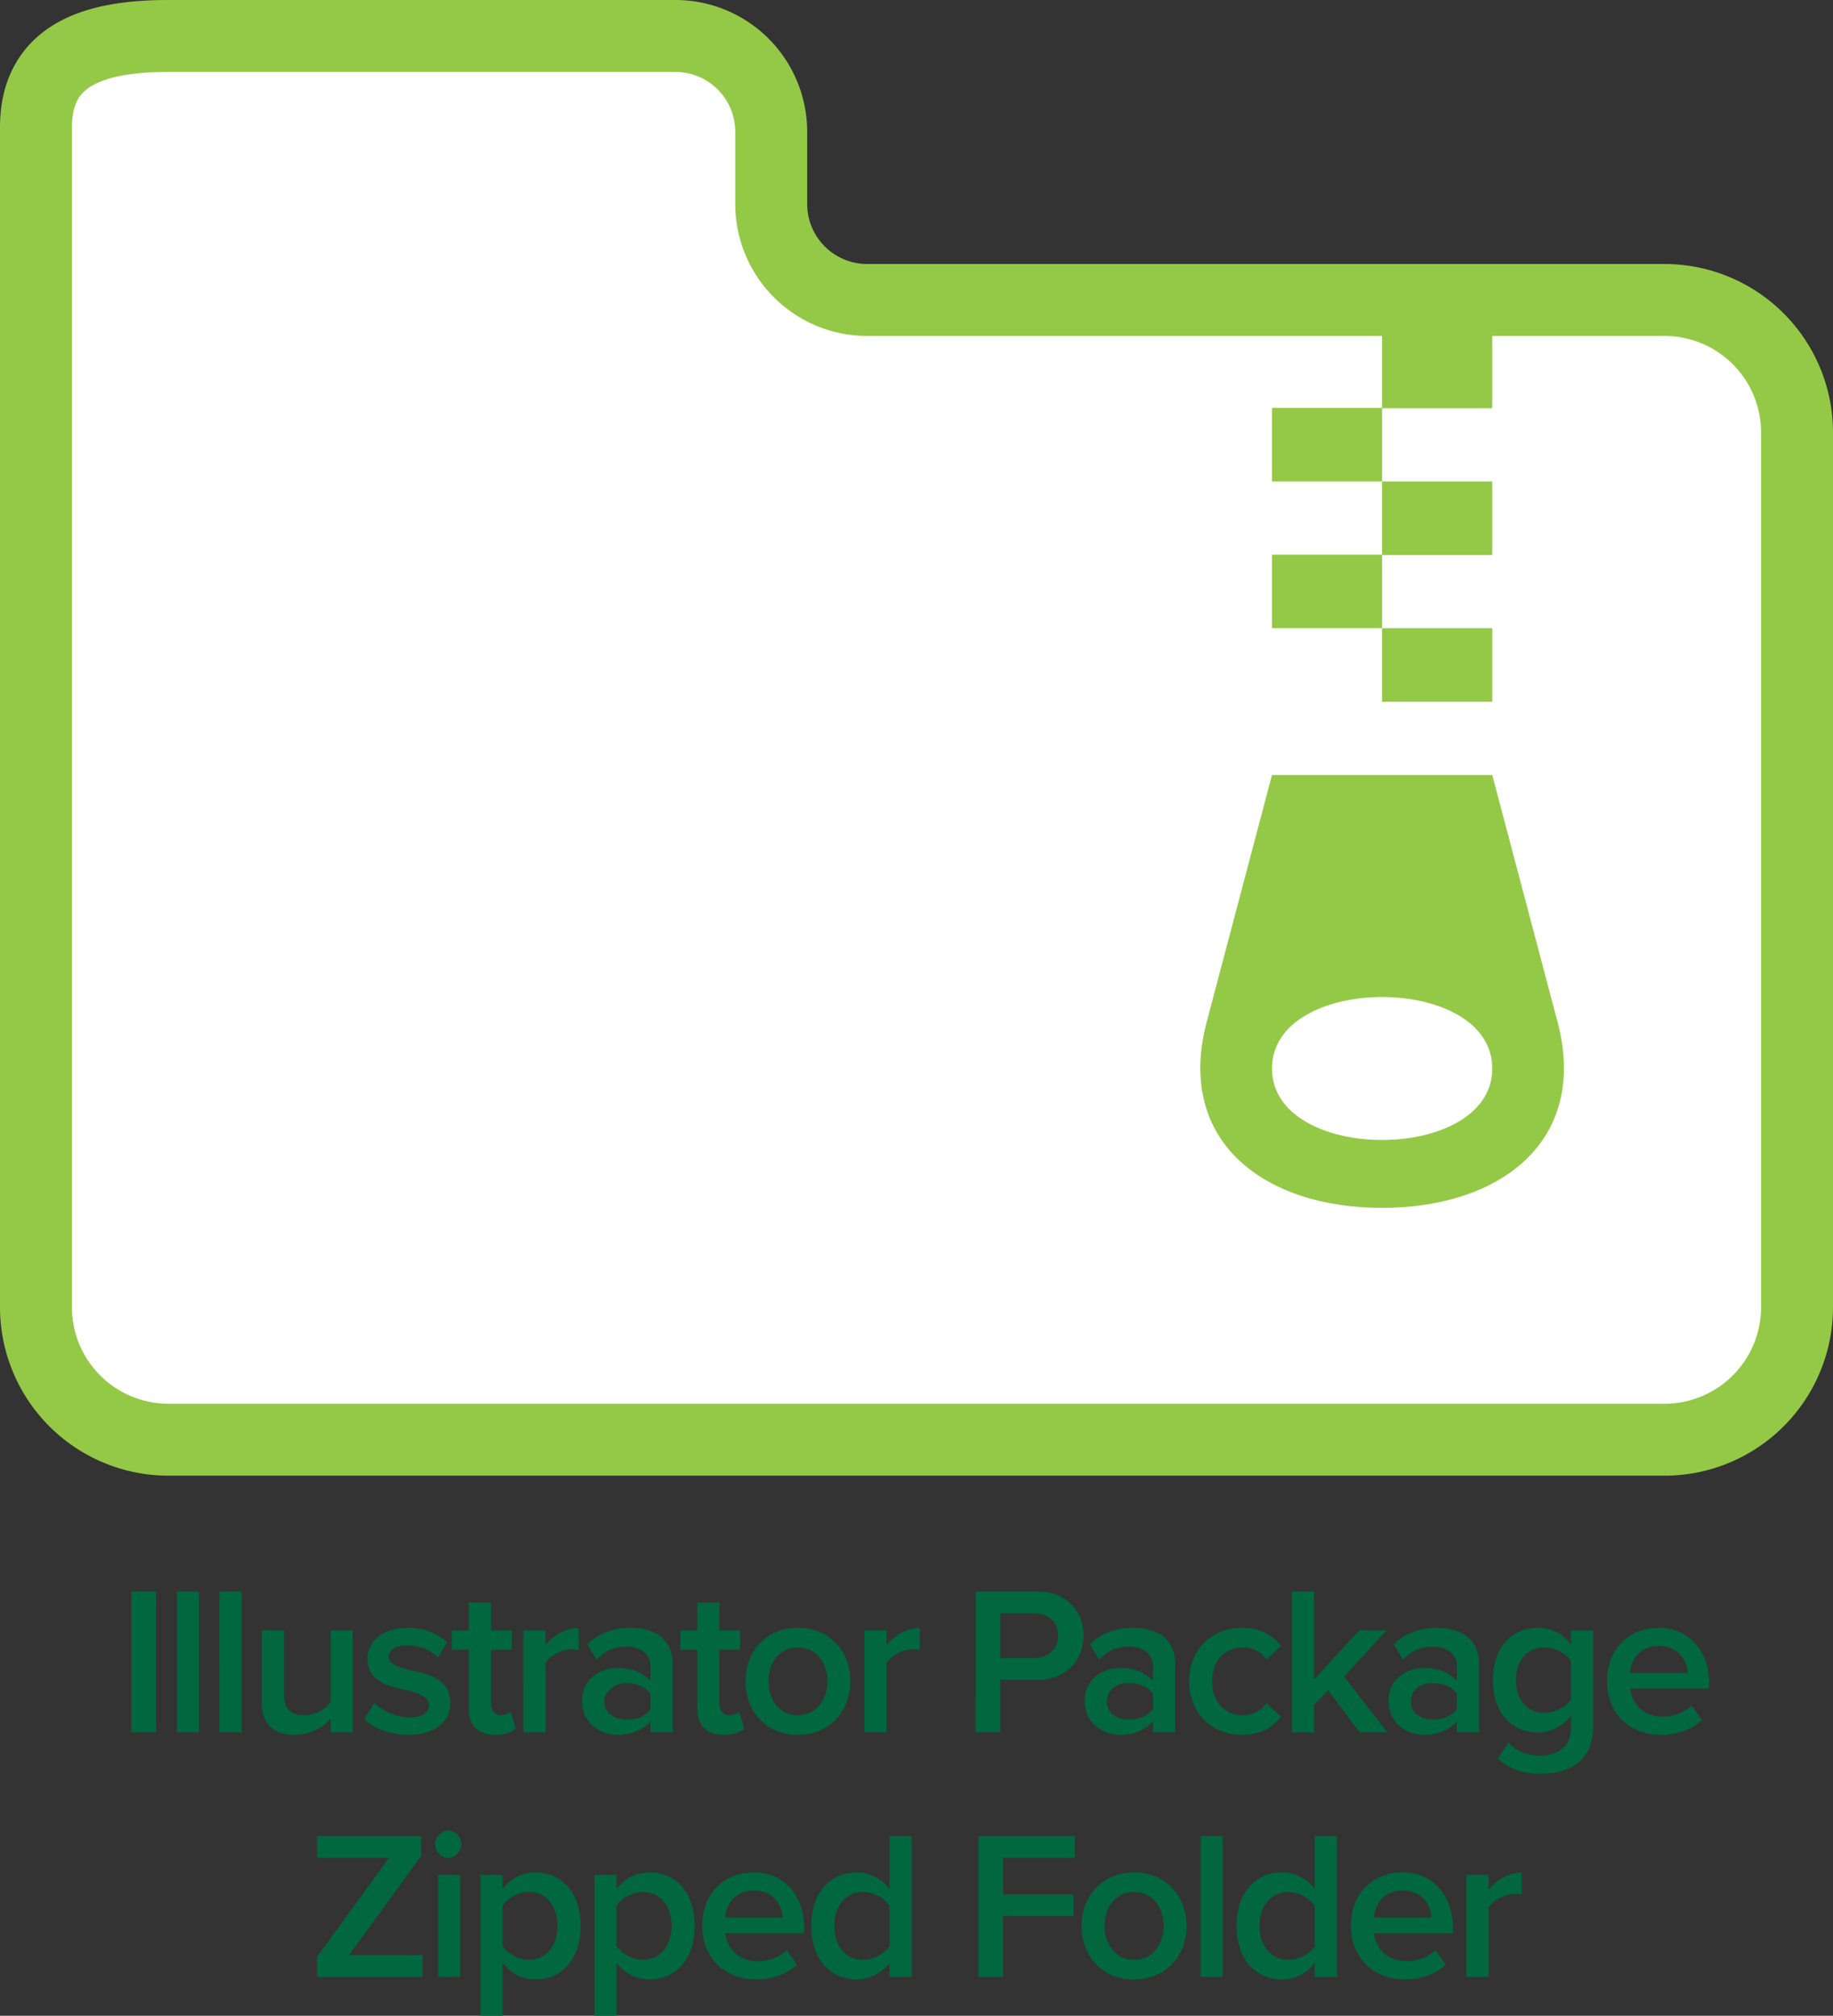 <svg xmlns="http://www.w3.org/2000/svg" width="1019.4" height="1120.8" viewBox="0 0 1019.4 1120.8"><rect x="0" y="0" width="1019.4" height="1120.8" fill="#333333" stroke="none"/><path fill="#00673e" d="M73.1 884.9h13.7v78.3H73.1zm25.3 0h12.3v78.3H98.4zm23.6 0h12.4v78.3H122zm61.9 70.8a27 27 0 0 1-20.1 8.9c-12.2 0-18.2-6.3-18.2-18v-40.1H158v35.7c0 8.8 4.4 11.5 11.4 11.5a18.6 18.6 0 0 0 14.5-7.4v-39.8h12.3v56.7h-12.3zm24.3-8.8a29.5 29.5 0 0 0 19.3 8c7.4 0 11.1-2.7 11.1-7s-5.9-6.7-12.9-8.2c-9.7-2.1-21.3-4.7-21.3-17.4 0-9.3 7.9-17.2 22.3-17.2 9.6 0 16.9 3.4 22 7.9l-5.1 8.7c-3.4-3.8-9.8-6.8-16.8-6.8s-10.6 2.4-10.6 6.4 5.6 5.8 12.3 7.4c9.9 2.1 22 4.9 22 18.3 0 10-8.3 17.6-23.6 17.6-9.6 0-18.4-3.1-24.3-8.8zm52.5 3.1v-32.7h-9.4v-10.8h9.4V891h12.4v15.5h11.5v10.8h-11.5V947c0 3.9 1.8 6.7 5.4 6.7a8.4 8.4 0 0 0 5.5-2l2.9 9.3c-2.2 2.1-5.9 3.6-11.6 3.6-9.5 0-14.6-5.2-14.6-14.6zm30.3-43.5h12.4v8.3c4.2-5.4 11-9.6 18.4-9.6v12.2a21.3 21.3 0 0 0-3.9-.4c-5.2 0-12.1 3.6-14.5 7.6v38.6H291zm70.7 50.6c-4.2 4.8-10.8 7.5-18.3 7.5-9.3 0-19.7-6.2-19.7-18.8s10.4-18.4 19.7-18.4c7.6 0 14.2 2.4 18.3 7.3v-8.5c0-6.6-5.4-10.6-13.2-10.6s-11.9 2.4-16.8 7.2l-5.1-8.6a33.8 33.8 0 0 1 23.8-9.1c12.6 0 23.7 5.2 23.7 20.5v37.6h-12.4zm0-15.4c-2.8-3.9-8.1-5.9-13.5-5.9s-12.1 4-12.1 10.2 5.2 10.1 12.1 10.1 10.7-1.9 13.5-5.8zm26.1 8.3v-32.7h-9.4v-10.8h9.4V891h12.3v15.5h11.5v10.8h-11.5V947c0 3.9 1.9 6.7 5.4 6.7a8 8 0 0 0 5.5-2l3 9.3c-2.2 2.1-5.9 3.6-11.6 3.6-9.6 0-14.6-5.2-14.6-14.6zm26.8-15.2c0-16.2 11.1-29.7 29.1-29.7s29.2 13.5 29.2 29.7-11 29.8-29.2 29.8-29.1-13.5-29.1-29.8zm45.5 0c0-10-5.8-18.8-16.4-18.8s-16.3 8.8-16.3 18.8 5.8 18.9 16.3 18.9 16.4-8.8 16.4-18.9zm20.6-28.3H493v8.3c4.3-5.4 11.1-9.6 18.5-9.6v12.2a21.3 21.3 0 0 0-3.9-.4c-5.2 0-12.1 3.6-14.6 7.6v38.6h-12.3zm61.9-21.6H577c16.4 0 25.6 11.2 25.6 24.5S593.3 934 577 934h-20.7v29.2h-13.7zm32.5 12.1h-18.8v24.9h18.8c7.8 0 13.4-5 13.4-12.5s-5.6-12.4-13.4-12.4zm66.1 60.1c-4.2 4.8-10.8 7.5-18.3 7.5-9.3 0-19.7-6.2-19.7-18.8s10.4-18.4 19.7-18.4c7.6 0 14.2 2.4 18.3 7.3v-8.5c0-6.6-5.4-10.6-13.2-10.6s-11.9 2.4-16.8 7.2l-5.1-8.6c6.6-6.2 14.8-9.1 23.9-9.1 12.5 0 23.6 5.2 23.6 20.5v37.6h-12.4zm0-15.4c-2.8-3.9-8.1-5.9-13.5-5.9-6.9 0-12.1 4-12.1 10.2s5.2 10.1 12.1 10.1c5.4 0 10.7-1.9 13.5-5.8zm49.5-36.6c11 0 17.7 4.7 21.7 10.1l-8.1 7.5a15.1 15.1 0 0 0-13-6.7c-10.4 0-17.2 7.7-17.2 18.8s6.8 18.9 17.2 18.9a15.5 15.5 0 0 0 13-6.7l8.1 7.5c-4 5.4-10.7 10.1-21.7 10.1-17.3 0-29.4-12.6-29.4-29.8s12.1-29.7 29.4-29.7zm48 34.7l-7.9 8.1v15.3h-12.3v-78.3h12.3v48.9l25.1-27.3h15.2l-23.6 25.7 24.1 31h-15.5zm71.5 17.3c-4.2 4.8-10.8 7.5-18.3 7.5-9.3 0-19.7-6.2-19.7-18.8s10.4-18.4 19.7-18.4c7.6 0 14.2 2.4 18.3 7.3v-8.5c0-6.6-5.4-10.6-13.2-10.6s-11.9 2.4-16.8 7.2l-5.1-8.6c6.6-6.2 14.8-9.1 23.9-9.1 12.5 0 23.6 5.2 23.6 20.5v37.6h-12.4zm0-15.4c-2.8-3.9-8.1-5.9-13.5-5.9-6.9 0-12.1 4-12.1 10.2s5.2 10.1 12.1 10.1c5.4 0 10.7-1.9 13.5-5.8zm28.7 27.1c4.6 5.3 10.4 7.3 18 7.3s16.8-3.7 16.8-15.4v-6.8a23.1 23.1 0 0 1-18.2 9.4c-14.5 0-25.2-10.4-25.2-29.1s10.6-29.1 25.2-29.1a22.6 22.6 0 0 1 18.2 9.2v-7.8H886v53.8c0 20.4-15.2 25.9-29.1 25.9-9.7 0-16.8-2.1-23.8-8.4zm34.8-45.2c-2.7-4.2-8.9-7.6-14.6-7.6-9.8 0-16 7.3-16 18.2s6.2 18.2 16 18.2c5.7 0 11.9-3.4 14.6-7.6zm48.8-18.5c17 0 28 13 28 30.8v3h-43.8c.9 8.6 7.4 15.6 18 15.6 5.6 0 12.1-2.2 16.1-6.2l5.7 8.1c-5.7 5.4-14 8.2-23 8.2-17.1 0-29.8-11.9-29.8-29.8s12-29.7 28.8-29.7zm-16 25.1h32c-.3-6.7-4.8-15-16-15s-15.4 8.1-16 15zM176.3 1088l40-55h-40v-12.1h57.9v11.1l-40.1 55.1H235v12.1h-58.7zm65.7-62.6a7.7 7.7 0 0 1 7.7-7.6 7.7 7.7 0 0 1 0 15.3 7.8 7.8 0 0 1-7.7-7.7zm1.6 17.1h12.3v56.7h-12.3zm23.6 78.3v-78.3h12.3v7.7a22.6 22.6 0 0 1 18.2-9.1c14.7 0 25.2 11 25.2 29.7s-10.5 29.8-25.2 29.8a22.4 22.4 0 0 1-18.2-9.3v29.5zm26.9-68.8c-5.8 0-11.9 3.4-14.6 7.6v22.4c2.7 4.2 8.8 7.7 14.6 7.7 9.7 0 15.9-7.9 15.9-18.9s-6.2-18.8-15.9-18.8zm36.5 68.8v-78.3h12.3v7.7a22.8 22.8 0 0 1 18.2-9.1c14.7 0 25.2 11 25.2 29.7s-10.5 29.8-25.2 29.8a22.4 22.4 0 0 1-18.2-9.3v29.5zm26.9-68.8c-5.8 0-11.9 3.4-14.6 7.6v22.4c2.7 4.2 8.8 7.7 14.6 7.7 9.7 0 16-7.9 16-18.9s-6.3-18.8-16-18.8zm61.8-10.9c17 0 27.9 13 27.9 30.8v3h-43.8c1 8.6 7.4 15.6 18.1 15.6 5.5 0 12.1-2.2 16.1-6.2l5.6 8.1c-5.6 5.4-13.9 8.2-23 8.2-17 0-29.7-11.9-29.7-29.8s12-29.7 28.8-29.7zm-16 25.1h31.9c-.2-6.7-4.8-15-15.9-15s-15.4 8.1-16 15zm91.4 25.2a23 23 0 0 1-18.2 9.2c-14.6 0-25.3-11-25.3-29.7s10.6-29.8 25.3-29.8a22.7 22.7 0 0 1 18.2 9.2v-29.4H507v78.3h-12.3zm0-31.8a18.8 18.8 0 0 0-14.7-7.6c-9.8 0-16 7.8-16 18.9s6.2 18.8 16 18.8a18.7 18.7 0 0 0 14.7-7.5zm49.4-38.7h53.7v12.1h-39.9v20.3H597v12.1h-39.1v33.8h-13.8zm57.4 49.9c0-16.2 11.2-29.7 29.2-29.7s29.2 13.5 29.2 29.7-11 29.8-29.2 29.8-29.2-13.5-29.2-29.8zm45.6 0c0-10-5.9-18.8-16.4-18.8s-16.4 8.8-16.4 18.8 5.9 18.9 16.4 18.9 16.4-8.8 16.4-18.9zm20.6-49.9H680v78.3h-12.3zm63.5 70.5a22.7 22.7 0 0 1-18.2 9.2c-14.6 0-25.3-11-25.3-29.7s10.6-29.8 25.3-29.8a22.7 22.7 0 0 1 18.2 9.2v-29.4h12.3v78.3h-12.3zm0-31.8a18.7 18.7 0 0 0-14.7-7.6c-9.7 0-16 7.8-16 18.9s6.3 18.8 16 18.8c5.9 0 11.9-3.3 14.7-7.5zm48.9-18.5c17 0 27.9 13 27.9 30.8v3h-43.8c.9 8.6 7.4 15.6 18.1 15.6 5.5 0 12.1-2.2 16.1-6.2l5.6 8.1c-5.6 5.4-14 8.2-23 8.2-17 0-29.7-11.9-29.7-29.8s12-29.7 28.8-29.7zm-16 25.1H796c-.2-6.7-4.8-15-15.9-15s-15.4 8.1-16 15zm51.4-23.7h12.4v8.3c4.2-5.4 11-9.6 18.4-9.6v12.2a21.3 21.3 0 0 0-3.9-.4c-5.1 0-12.1 3.6-14.5 7.6v38.6h-12.4z"/><path fill="#fff" stroke="#94c947" stroke-miterlimit="10" stroke-width="40" d="M428.9 113.5V73.3A53.3 53.3 0 0 0 375.6 20H93.8C53 20 20 30 20 70.8v656a73.7 73.7 0 0 0 73.8 73.7h831.8a73.7 73.7 0 0 0 73.8-73.7V240.6a73.7 73.7 0 0 0-73.8-73.8H482.3a53.4 53.4 0 0 1-53.4-53.3z"/><path fill="#94c947" d="M829.9 267.7h-61.3v40.9h61.3zm0 81.6h-61.3v40.9h61.3zm-61.3-40.9h-61.2v40.9h61.2zm61.3-122.3h-61.3V227h61.3zm-61.3 40.7h-61.2v40.9h61.2zm98 342.9l-36.7-138.8H707.4l-36.7 138.8c-16.3 65.2 32.6 101.9 97.9 101.9s114.3-36.6 98-101.9zm-159.2 24.4c0-53 122.5-53 122.5 0s-122.5 53-122.5 0z"/></svg>